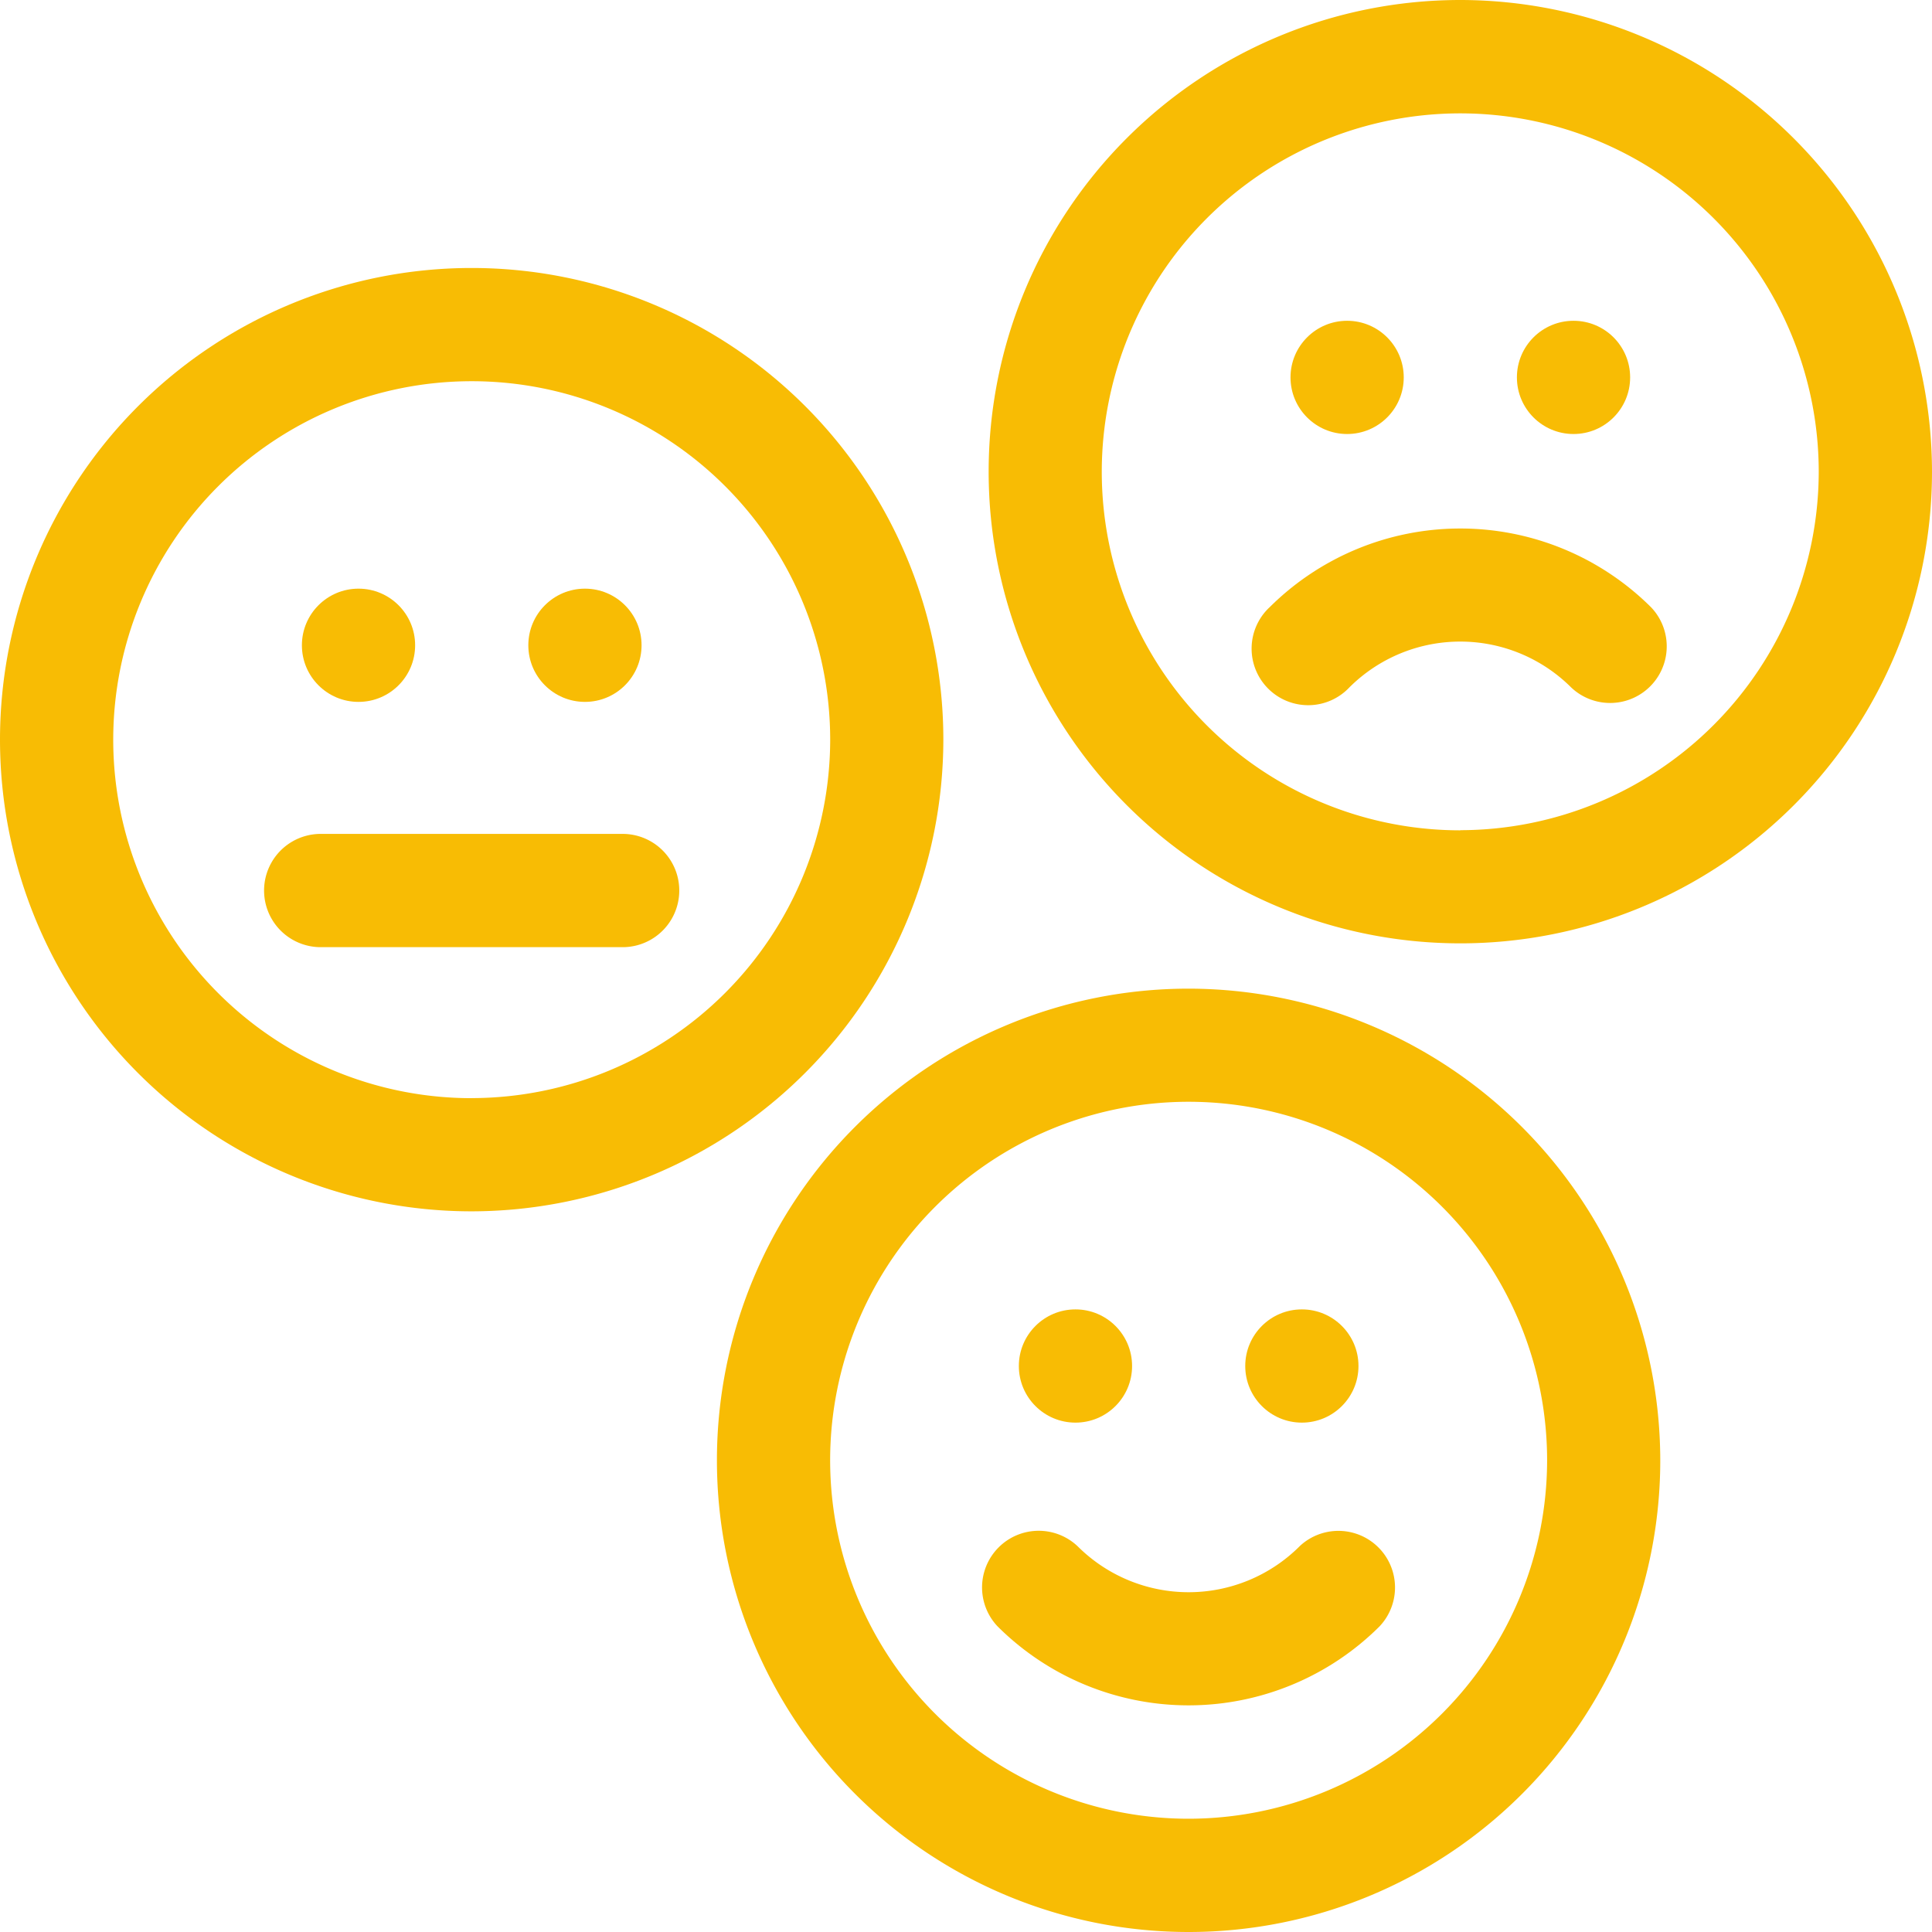 <svg id="组_993" data-name="组 993" xmlns="http://www.w3.org/2000/svg" width="55.145" height="55.145" viewBox="0 0 55.145 55.145">
  <g id="组_992" data-name="组 992">
    <path id="路径_1189" data-name="路径 1189" d="M418.63,478.8a13.463,13.463,0,1,0-13.463,13.463A13.479,13.479,0,0,0,418.63,478.8Zm-13.463,10.233A10.232,10.232,0,1,1,415.4,478.8,10.243,10.243,0,0,1,405.167,489.031Z" transform="translate(-391.704 -457.688)" fill="#f8bc04"/>
    <path id="路径_1190" data-name="路径 1190" d="M412.668,472.876a13.463,13.463,0,1,0,13.463,13.463A13.479,13.479,0,0,0,412.668,472.876Zm0,23.693a10.232,10.232,0,1,1,10.233-10.23A10.241,10.241,0,0,1,412.668,496.569Z" transform="translate(-378.742 -444.657)" fill="#f8bc04"/>
    <ellipse id="椭圆_132" data-name="椭圆 132" cx="1.616" cy="1.616" rx="1.616" ry="1.616" transform="translate(35.543 37.374)" fill="#f8bc04"/>
    <ellipse id="椭圆_133" data-name="椭圆 133" cx="1.616" cy="1.616" rx="1.616" ry="1.616" transform="translate(29.081 37.374)" fill="#f8bc04"/>
    <path id="路径_1191" data-name="路径 1191" d="M411.059,479.01a4.482,4.482,0,0,1-6.332,0,1.617,1.617,0,0,0-2.286,2.286,7.719,7.719,0,0,0,10.9,0,1.616,1.616,0,0,0-2.283-2.286Z" transform="translate(-373.966 -434.873)" fill="#f8bc04"/>
    <ellipse id="椭圆_134" data-name="椭圆 134" cx="1.616" cy="1.616" rx="1.616" ry="1.616" transform="translate(15.08 16.802)" fill="#f8bc04"/>
    <ellipse id="椭圆_135" data-name="椭圆 135" cx="1.616" cy="1.616" rx="1.616" ry="1.616" transform="translate(8.617 16.802)" fill="#f8bc04"/>
    <path id="路径_1192" data-name="路径 1192" d="M404.7,471.257h-8.618a1.616,1.616,0,0,0,0,3.233H404.7a1.616,1.616,0,0,0,0-3.233Z" transform="translate(-386.928 -447.455)" fill="#f8bc04"/>
    <path id="路径_1193" data-name="路径 1193" d="M415.511,462.532A13.463,13.463,0,1,0,428.974,476,13.479,13.479,0,0,0,415.511,462.532Zm0,23.7A10.232,10.232,0,1,1,425.741,476,10.246,10.246,0,0,1,415.511,486.228Z" transform="translate(-373.829 -462.532)" fill="#f8bc04"/>
    <ellipse id="椭圆_136" data-name="椭圆 136" cx="1.616" cy="1.616" rx="1.616" ry="1.616" transform="translate(43.297 9.156)" fill="#f8bc04"/>
    <ellipse id="椭圆_137" data-name="椭圆 137" cx="1.616" cy="1.616" rx="1.616" ry="1.616" transform="translate(36.835 9.156)" fill="#f8bc04"/>
    <path id="路径_1194" data-name="路径 1194" d="M405.284,470.316a1.615,1.615,0,1,0,2.283,2.283,4.482,4.482,0,0,1,6.332,0,1.616,1.616,0,0,0,2.286-2.283,7.716,7.716,0,0,0-10.9,0Z" transform="translate(-369.053 -452.977)" fill="#f8bc04"/>
  </g>
</svg>
